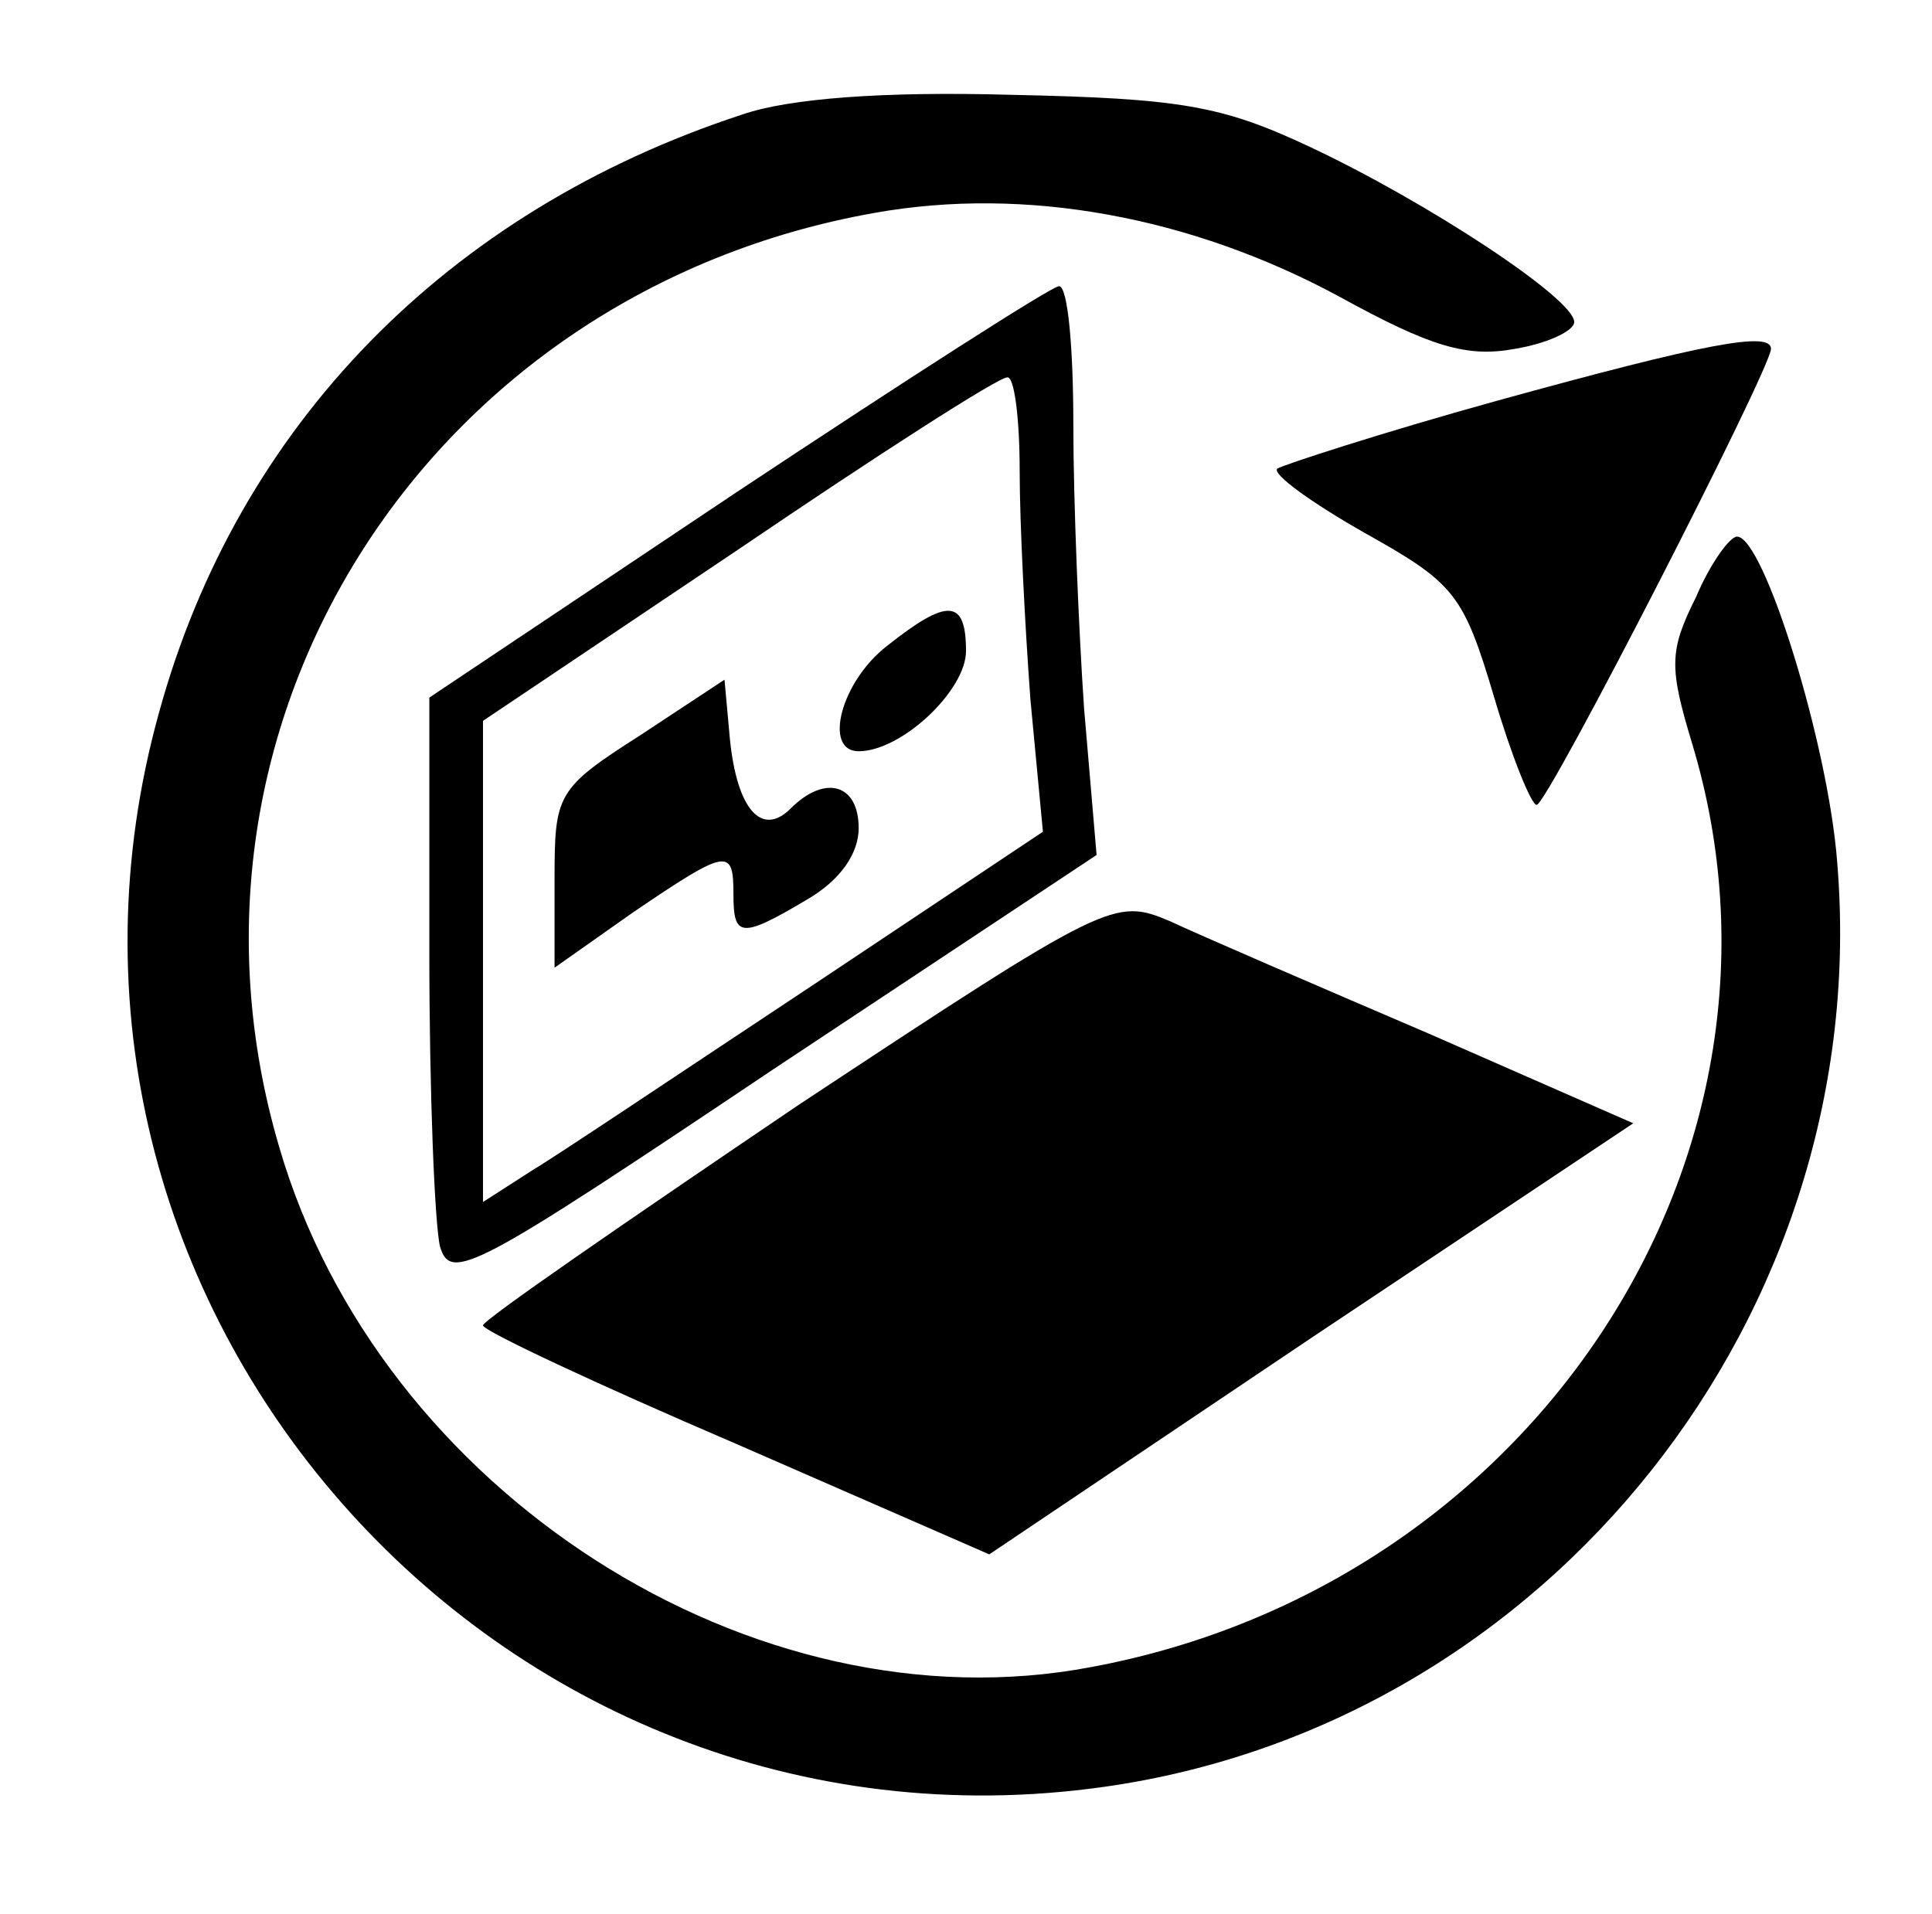 <svg version="1.0" xmlns="http://www.w3.org/2000/svg" width="144" height="142.667" viewBox="0 0 108 107"><path d="M41.5 6.4C25 11.8 13.3 23.8 8.9 39.8c-9.2 33 18.8 64.9 52.8 60.1 24.9-3.5 43.1-26.5 41-51.7-.5-6.6-4.1-18.2-5.6-18.2-.4 0-1.5 1.5-2.3 3.4-1.5 3-1.5 3.9-.2 8.2 6.9 22.9-8.8 47-33.6 51.6-18.9 3.6-39.8-9.8-45.4-29.1-7-23.8 8.4-47.8 33.3-52.2 8.4-1.5 17.7.2 26 4.7 5.1 2.8 7.1 3.4 9.8 2.9 1.8-.3 3.3-1 3.3-1.5 0-1.3-8.2-6.7-14.8-9.8-4.9-2.3-7.2-2.7-16.7-2.9-7.1-.2-12.4.2-15 1.1z"/><path d="M41.2 27.5 24 39v14.3c0 7.8.3 15.2.6 16.4.6 2 1.9 1.3 18.6-9.9l18.1-12-.7-8.2c-.3-4.4-.6-11.6-.6-15.9 0-4.2-.3-7.7-.8-7.7-.4 0-8.5 5.2-18 11.5zM57 26.3c0 3 .3 8.7.6 12.8l.7 7.4-12.9 8.6c-7.1 4.7-14.1 9.4-15.6 10.3L27 67.2V40.3l14.3-9.6c7.8-5.3 14.5-9.6 15-9.6.4-.1.7 2.3.7 5.2z"/><path d="M49.6 36.1C47 38.1 46 42 48 42c2.4 0 6-3.4 6-5.6 0-2.9-1-3-4.4-.3zM35.8 41.1c-4.7 3-4.8 3.3-4.8 8.1v4.9l4.4-3.1c5.3-3.6 5.6-3.6 5.6-1 0 2.4.4 2.5 4.1.3 1.9-1.1 2.9-2.6 2.9-4 0-2.5-1.9-3-3.8-1.1-1.6 1.6-3 .1-3.4-3.9l-.3-3.3-4.7 3.1zM83.7 22.4c-6.5 1.8-12 3.6-12.3 3.8-.3.3 1.9 1.9 4.9 3.6 5 2.8 5.5 3.4 7.2 9.1 1 3.4 2.1 6.1 2.4 6.1.6 0 13.1-24.4 13.1-25.5 0-1-3.7-.3-15.3 2.9zM44.6 61.8C35 68.3 27 73.8 27 74.1c0 .3 6.4 3.3 14.1 6.6l14.2 6.2 18-12.1 18-12-11.4-5c-6.3-2.7-12.8-5.5-14.5-6.3-3.1-1.3-3.4-1.2-20.8 10.3z"/></svg>